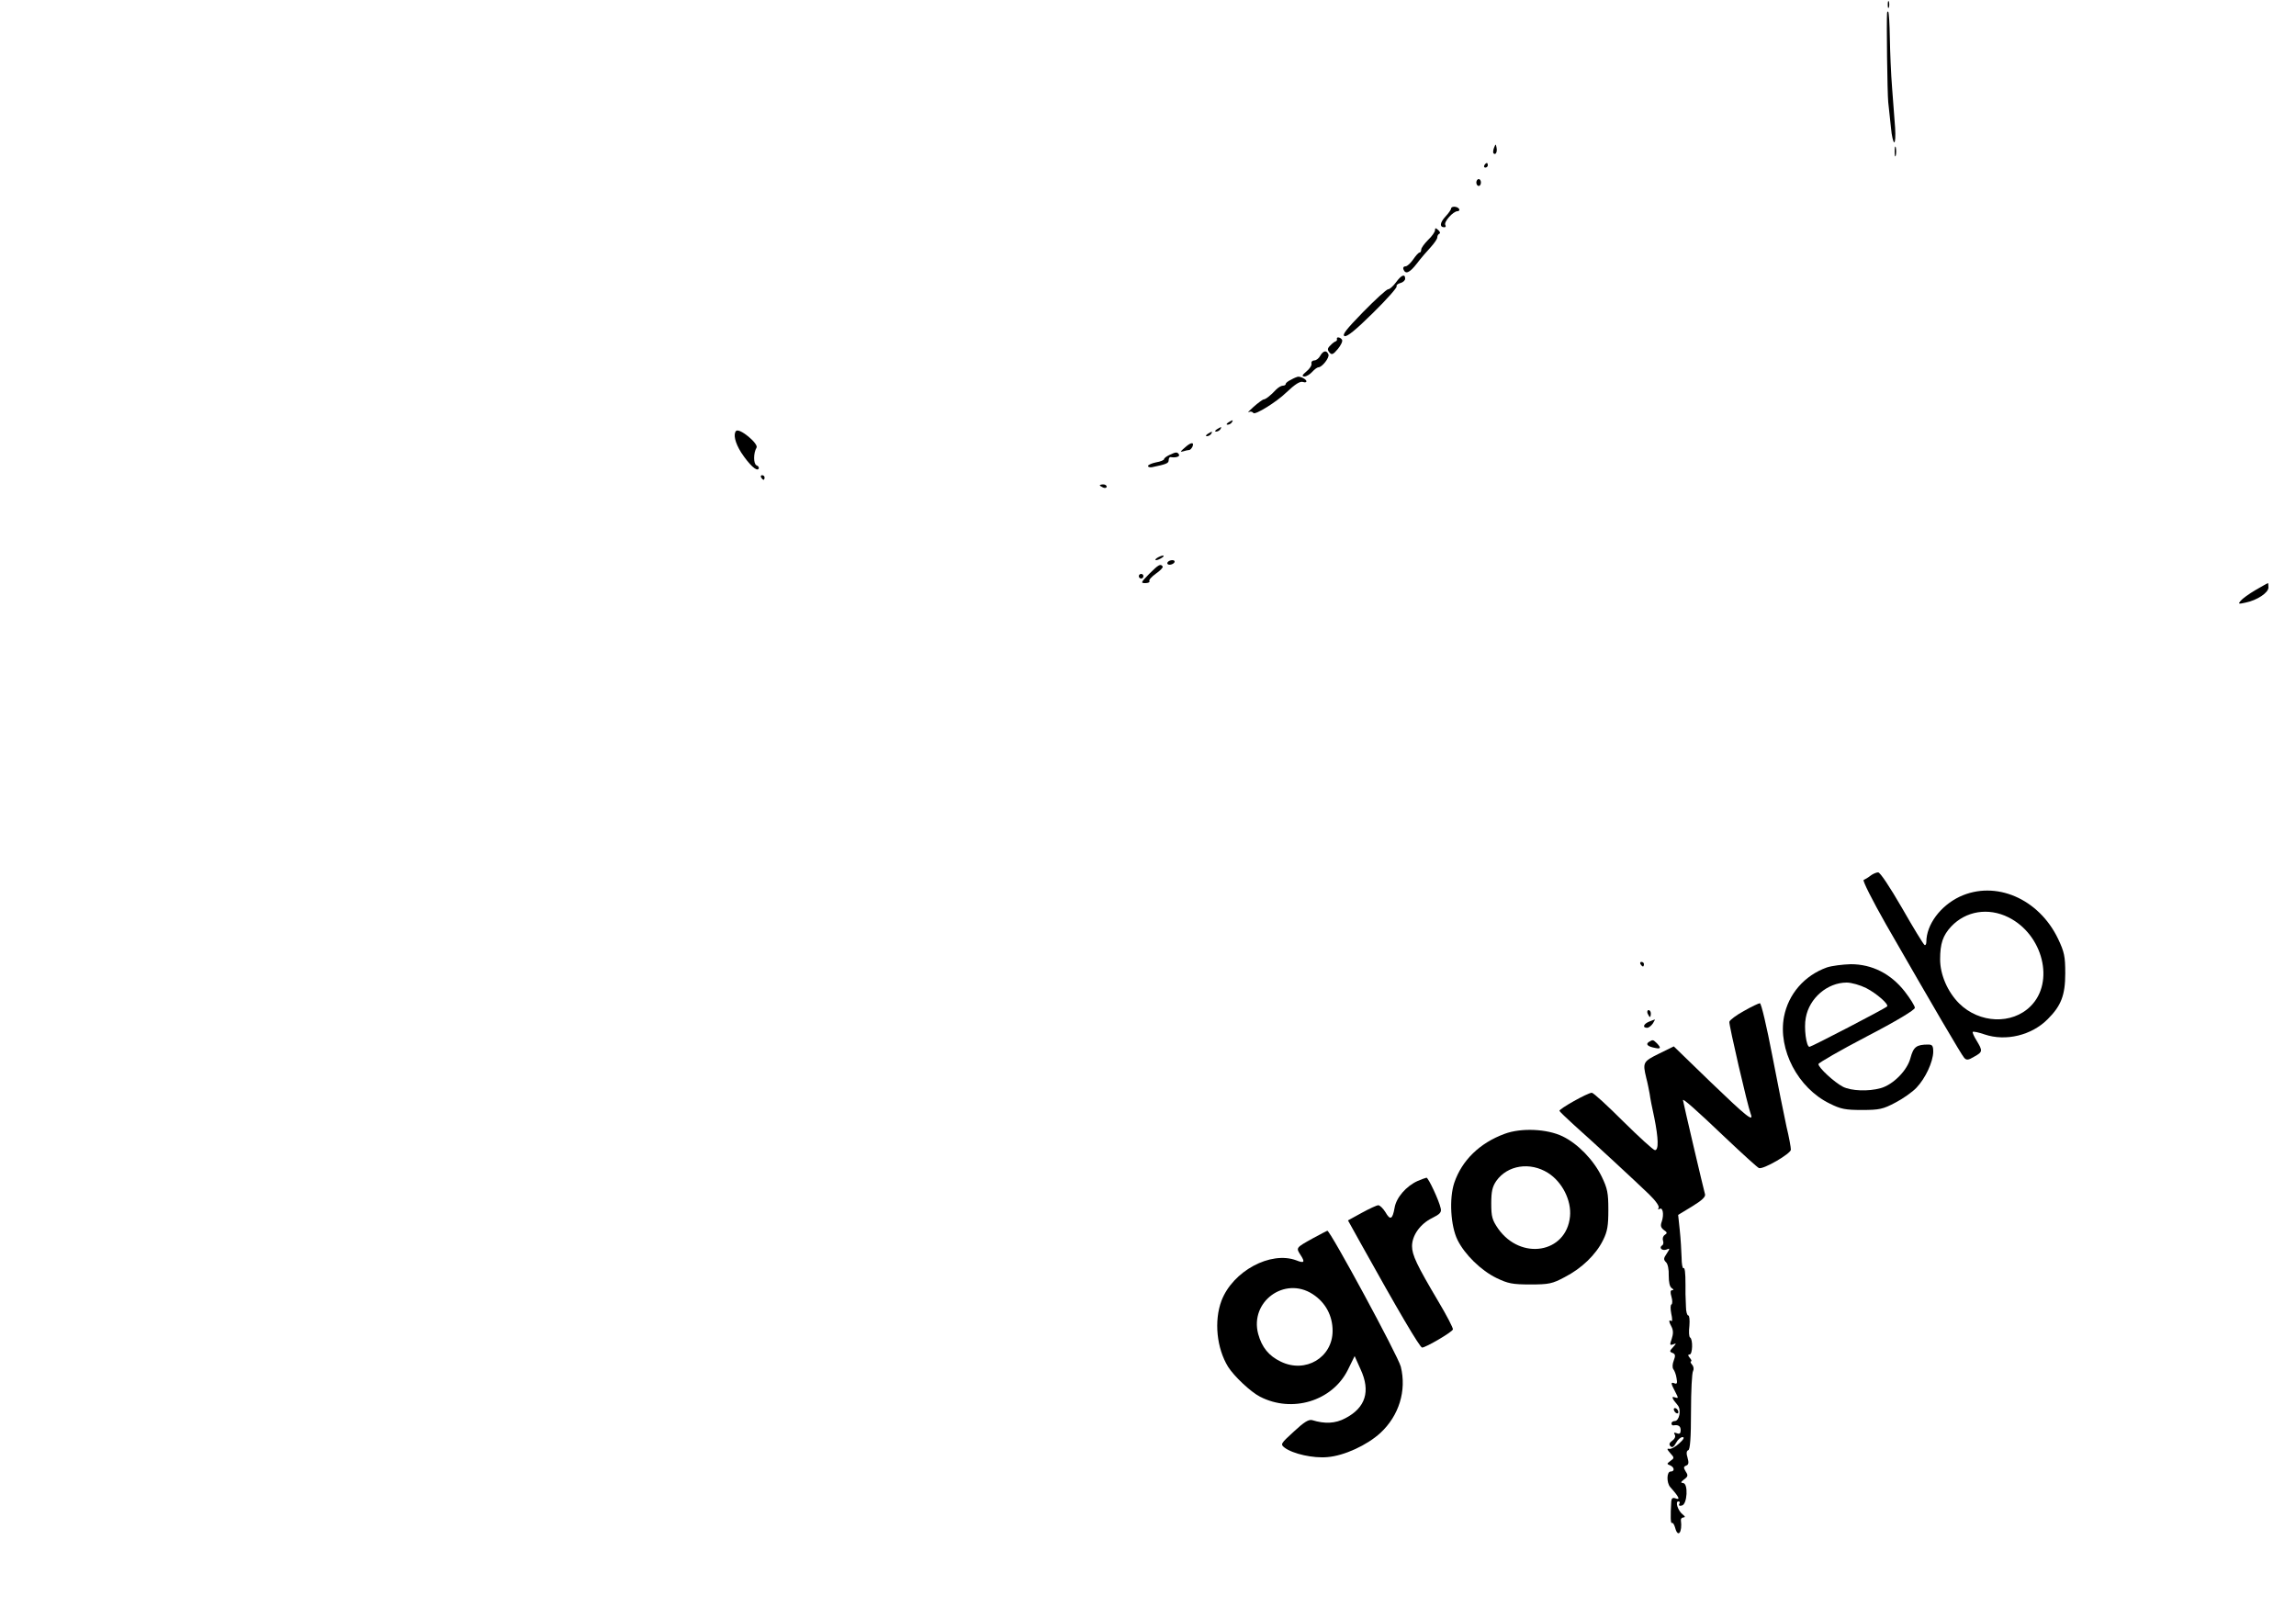 <?xml version="1.0" standalone="no"?>
<!DOCTYPE svg PUBLIC "-//W3C//DTD SVG 20010904//EN"
 "http://www.w3.org/TR/2001/REC-SVG-20010904/DTD/svg10.dtd">
<svg version="1.0" xmlns="http://www.w3.org/2000/svg"
 width="1000pt" height="700pt" viewBox="0 0 1000 700"
 preserveAspectRatio="xMidYMid meet">

<g transform="translate(0,700) scale(0.1,-0.1)"
fill="#000000" stroke="none">
<path d="M8222 6980 c0 -14 2 -19 5 -12 2 6 2 18 0 25 -3 6 -5 1 -5 -13z"/>
<path d="M8219 6944 c-3 -36 1 -349 5 -389 3 -27 8 -78 12 -112 3 -35 10 -63
14 -63 5 0 6 28 4 63 -3 34 -8 112 -13 172 -5 61 -9 159 -10 220 -1 60 -4 111
-7 114 -2 2 -4 0 -5 -5z"/>
<path d="M6507 6356 c-4 -10 -5 -21 -2 -24 9 -9 17 6 13 25 -3 17 -4 17 -11
-1z"/>
<path d="M8252 6340 c0 -19 2 -27 5 -17 2 9 2 25 0 35 -3 9 -5 1 -5 -18z"/>
<path d="M6465 6280 c-3 -5 -1 -10 4 -10 6 0 11 5 11 10 0 6 -2 10 -4 10 -3 0
-8 -4 -11 -10z"/>
<path d="M6430 6205 c0 -8 5 -15 10 -15 6 0 10 7 10 15 0 8 -4 15 -10 15 -5 0
-10 -7 -10 -15z"/>
<path d="M6320 6091 c0 -4 -11 -20 -25 -35 -24 -26 -26 -46 -4 -46 6 0 7 5 4
10 -8 13 34 60 53 60 7 0 10 5 7 10 -8 12 -35 13 -35 1z"/>
<path d="M6250 5997 c0 -7 -13 -26 -30 -42 -16 -16 -30 -35 -30 -42 0 -7 -3
-13 -7 -13 -5 0 -17 -14 -28 -30 -11 -16 -26 -30 -33 -30 -8 0 -12 -5 -10 -12
9 -25 27 -17 59 24 18 24 46 56 61 72 15 17 28 35 28 42 0 7 4 14 9 16 5 2 3
9 -5 16 -11 10 -14 10 -14 -1z"/>
<path d="M6080 5770 c-12 -16 -27 -30 -34 -30 -7 0 -56 -45 -109 -99 -73 -75
-93 -100 -81 -105 11 -4 49 27 124 101 60 59 106 111 103 116 -3 4 4 11 16 14
12 3 21 12 21 19 0 23 -17 16 -40 -16z"/>
<path d="M5823 5523 c1 -5 -2 -9 -6 -10 -4 -1 -15 -9 -23 -18 -13 -12 -13 -19
-4 -30 10 -12 16 -10 37 15 13 16 22 34 18 40 -7 12 -26 14 -22 3z"/>
<path d="M5750 5450 c-6 -11 -17 -20 -26 -20 -8 0 -14 -6 -12 -14 2 -7 -8 -23
-22 -34 -19 -16 -21 -21 -9 -22 9 0 24 9 34 20 10 11 22 20 27 20 16 0 49 42
44 56 -8 20 -23 17 -36 -6z"/>
<path d="M5623 5346 c-13 -6 -23 -14 -23 -18 0 -5 -6 -8 -13 -8 -7 0 -20 -8
-29 -17 -24 -26 -46 -43 -55 -43 -4 -1 -24 -15 -43 -32 -19 -17 -29 -27 -21
-23 7 4 16 2 20 -4 7 -10 101 48 143 89 39 37 61 51 74 46 8 -3 14 -1 14 3 0
9 -26 22 -38 20 -4 -1 -17 -6 -29 -13z"/>
<path d="M5350 5160 c-9 -6 -10 -10 -3 -10 6 0 15 5 18 10 8 12 4 12 -15 0z"/>
<path d="M5300 5130 c-9 -6 -10 -10 -3 -10 6 0 15 5 18 10 8 12 4 12 -15 0z"/>
<path d="M3206 5123 c-13 -14 -5 -51 22 -94 35 -53 68 -84 76 -71 3 6 -1 12
-9 15 -14 6 -14 54 0 77 10 17 -74 87 -89 73z"/>
<path d="M5260 5110 c-9 -6 -10 -10 -3 -10 6 0 15 5 18 10 8 12 4 12 -15 0z"/>
<path d="M5159 5049 c-19 -16 -20 -19 -6 -15 10 3 22 6 27 6 4 0 10 7 14 15 8
21 -8 19 -35 -6z"/>
<path d="M5093 5018 c-13 -6 -23 -14 -23 -18 0 -4 -16 -11 -35 -14 -19 -4 -35
-11 -35 -16 0 -4 8 -7 18 -5 62 13 72 17 72 30 0 8 3 14 8 14 22 -4 42 2 37
11 -7 12 -13 12 -42 -2z"/>
<path d="M3315 4920 c3 -5 8 -10 11 -10 2 0 4 5 4 10 0 6 -5 10 -11 10 -5 0
-7 -4 -4 -10z"/>
<path d="M4790 4886 c0 -2 7 -6 15 -10 8 -3 15 -1 15 4 0 6 -7 10 -15 10 -8 0
-15 -2 -15 -4z"/>
<path d="M5040 4570 c-8 -5 -10 -10 -5 -10 6 0 17 5 25 10 8 5 11 10 5 10 -5
0 -17 -5 -25 -10z"/>
<path d="M5085 4550 c-3 -5 1 -10 9 -10 8 0 18 5 21 10 3 6 -1 10 -9 10 -8 0
-18 -4 -21 -10z"/>
<path d="M5005 4500 c-36 -37 -38 -40 -17 -40 13 0 21 4 18 9 -3 5 10 19 28
32 19 13 32 27 30 31 -9 14 -18 9 -59 -32z"/>
<path d="M4960 4490 c0 -5 5 -10 10 -10 6 0 10 5 10 10 0 6 -4 10 -10 10 -5 0
-10 -4 -10 -10z"/>
<path d="M9824 4430 c-29 -17 -58 -38 -65 -47 -12 -14 -10 -15 21 -8 50 10
100 43 100 66 0 10 -1 19 -2 19 -2 0 -26 -14 -54 -30z"/>
<path d="M8146 3185 c-10 -8 -24 -16 -29 -18 -6 -2 38 -89 97 -193 205 -357
329 -569 341 -582 10 -11 18 -10 43 5 38 21 38 25 11 70 -12 19 -19 36 -17 38
3 3 26 -2 52 -11 92 -31 205 -4 275 67 58 58 76 104 76 199 0 74 -4 93 -31
150 -84 176 -273 257 -429 184 -84 -40 -145 -122 -145 -197 0 -10 -4 -16 -8
-13 -5 3 -49 75 -98 161 -54 93 -95 155 -104 155 -8 0 -24 -7 -34 -15z m602
-181 c150 -75 202 -282 96 -387 -81 -81 -223 -75 -311 12 -51 51 -83 126 -83
192 0 69 12 104 48 143 64 68 162 84 250 40z"/>
<path d="M7145 2800 c3 -5 8 -10 11 -10 2 0 4 5 4 10 0 6 -5 10 -11 10 -5 0
-7 -4 -4 -10z"/>
<path d="M7957 2786 c-98 -35 -168 -116 -187 -215 -27 -143 61 -311 199 -378
48 -24 68 -28 141 -28 76 0 92 4 145 32 33 17 74 46 92 65 39 41 72 112 73
156 0 27 -4 32 -22 32 -51 0 -64 -10 -77 -58 -14 -55 -76 -117 -130 -132 -54
-15 -128 -12 -164 6 -37 19 -107 83 -107 99 0 5 95 60 210 120 131 68 210 116
210 125 0 8 -20 40 -44 71 -61 78 -143 119 -235 119 -36 -1 -83 -7 -104 -14z
m171 -90 c45 -23 100 -71 91 -80 -10 -10 -330 -176 -338 -176 -14 0 -25 83
-16 127 15 85 94 153 178 153 21 0 59 -11 85 -24z"/>
<path d="M7595 2596 c-33 -18 -61 -39 -63 -47 -2 -14 79 -364 93 -401 15 -39
-19 -11 -174 138 l-161 156 -65 -32 c-69 -34 -71 -38 -55 -105 6 -22 12 -54
15 -70 2 -17 11 -63 20 -103 18 -90 20 -142 3 -142 -7 0 -69 57 -138 125 -69
69 -130 125 -137 125 -18 0 -144 -71 -141 -79 2 -4 30 -31 63 -61 90 -80 272
-249 327 -302 30 -29 46 -53 42 -59 -4 -7 -3 -9 4 -5 14 9 20 -23 10 -54 -7
-19 -5 -27 9 -38 15 -10 15 -14 4 -21 -8 -5 -11 -16 -8 -25 3 -8 2 -18 -4 -21
-15 -10 0 -25 19 -18 16 7 16 5 1 -18 -14 -20 -14 -26 -3 -37 8 -7 13 -32 12
-58 0 -29 4 -49 13 -55 9 -6 10 -9 2 -9 -8 0 -9 -9 -3 -29 5 -17 4 -31 0 -33
-5 -2 -5 -19 -1 -40 5 -22 5 -36 0 -32 -12 7 -11 -3 2 -27 7 -15 7 -29 0 -51
-9 -26 -9 -29 6 -24 15 6 15 5 0 -12 -16 -17 -16 -20 -3 -25 13 -5 14 -12 6
-33 -6 -15 -7 -31 -2 -38 5 -6 12 -24 14 -39 4 -21 2 -27 -8 -23 -18 7 -18 2
2 -36 15 -29 15 -30 -1 -25 -17 7 -13 -5 12 -34 17 -20 7 -69 -13 -69 -8 0
-14 -5 -14 -10 0 -6 3 -9 8 -9 22 4 32 -3 32 -21 0 -14 -5 -18 -17 -13 -11 4
-14 3 -9 -6 5 -7 1 -18 -10 -26 -14 -10 -16 -17 -8 -25 7 -7 14 -3 24 15 7 14
20 25 28 25 10 0 5 -10 -14 -27 -16 -15 -36 -26 -44 -24 -11 2 -10 -2 4 -18
19 -21 19 -22 1 -35 -16 -12 -16 -13 -1 -19 19 -8 21 -27 2 -27 -17 0 -18 -48
-2 -67 41 -46 46 -59 21 -49 -10 3 -15 -1 -16 -14 -4 -65 -3 -98 3 -94 4 3 10
-7 14 -21 12 -46 32 -20 25 33 -1 6 4 12 11 12 9 1 8 4 -3 13 -21 16 -34 57
-19 57 6 0 8 -5 4 -11 -4 -7 1 -10 11 -7 24 4 29 98 5 98 -11 1 -10 4 5 16 17
12 18 18 7 34 -10 17 -10 21 2 26 11 4 12 13 6 34 -6 19 -5 30 3 33 8 2 12 54
12 168 0 90 4 170 9 177 4 7 3 19 -4 27 -7 8 -9 15 -5 15 4 0 2 7 -5 15 -9 10
-9 15 -1 15 13 0 15 66 2 74 -5 3 -6 26 -3 51 2 25 0 45 -5 45 -5 0 -10 17
-10 38 -1 20 -2 45 -2 55 0 9 0 27 0 40 0 55 -3 77 -9 73 -4 -2 -8 19 -8 47
-1 29 -4 82 -8 119 l-7 66 61 37 c44 27 59 42 56 53 -6 20 -96 404 -96 410 0
8 55 -40 185 -164 75 -71 141 -131 146 -132 19 -7 139 63 139 80 0 10 -8 55
-19 100 -10 46 -38 185 -62 310 -24 125 -48 228 -54 228 -5 0 -37 -15 -70 -34z"/>
<path d="M7176 2585 c4 -8 8 -15 10 -15 2 0 4 7 4 15 0 8 -4 15 -10 15 -5 0
-7 -7 -4 -15z"/>
<path d="M7183 2550 c-25 -10 -31 -27 -9 -27 7 0 18 9 25 19 6 10 10 18 9 17
-2 0 -13 -4 -25 -9z"/>
<path d="M7181 2461 c-15 -10 -4 -20 29 -26 24 -5 25 1 6 21 -17 16 -17 16
-35 5z"/>
<path d="M6553 2061 c-109 -40 -186 -116 -219 -213 -23 -69 -16 -188 14 -249
31 -63 102 -133 170 -166 50 -24 69 -28 147 -28 81 0 96 3 150 32 74 38 136
98 167 161 19 38 23 63 23 132 0 74 -4 93 -29 145 -36 73 -104 143 -170 175
-68 33 -181 38 -253 11z m189 -170 c62 -39 103 -120 96 -190 -16 -160 -214
-193 -313 -53 -26 38 -30 52 -30 110 0 53 5 73 22 98 49 69 147 84 225 35z"/>
<path d="M6175 1856 c-50 -22 -94 -73 -101 -117 -9 -51 -19 -56 -40 -19 -10
16 -24 30 -31 30 -7 0 -39 -15 -72 -33 l-60 -33 55 -99 c163 -293 258 -455
268 -455 17 1 130 67 134 79 2 5 -27 61 -64 123 -93 157 -114 201 -114 240 0
47 36 97 87 122 34 17 42 25 38 42 -7 34 -54 134 -62 134 -5 -1 -22 -7 -38
-14z"/>
<path d="M5718 1606 c-74 -41 -74 -41 -54 -72 21 -32 17 -38 -18 -24 -112 42
-277 -47 -326 -176 -33 -88 -21 -207 29 -288 26 -41 98 -109 139 -130 140 -72
314 -19 382 116 l30 61 26 -58 c44 -95 22 -167 -67 -213 -43 -23 -89 -25 -144
-8 -15 4 -35 -8 -80 -50 -58 -53 -59 -55 -40 -70 36 -27 125 -47 187 -41 73 6
172 52 230 105 81 75 115 184 89 289 -12 47 -308 594 -320 592 -3 -1 -32 -16
-63 -33z m-1 -243 c56 -36 87 -94 87 -160 0 -116 -118 -187 -226 -134 -52 25
-82 62 -98 120 -38 141 115 253 237 174z"/>
<path d="M7290 861 c0 -5 5 -13 10 -16 6 -3 10 -2 10 4 0 5 -4 13 -10 16 -5 3
-10 2 -10 -4z"/>
</g>
</svg>
